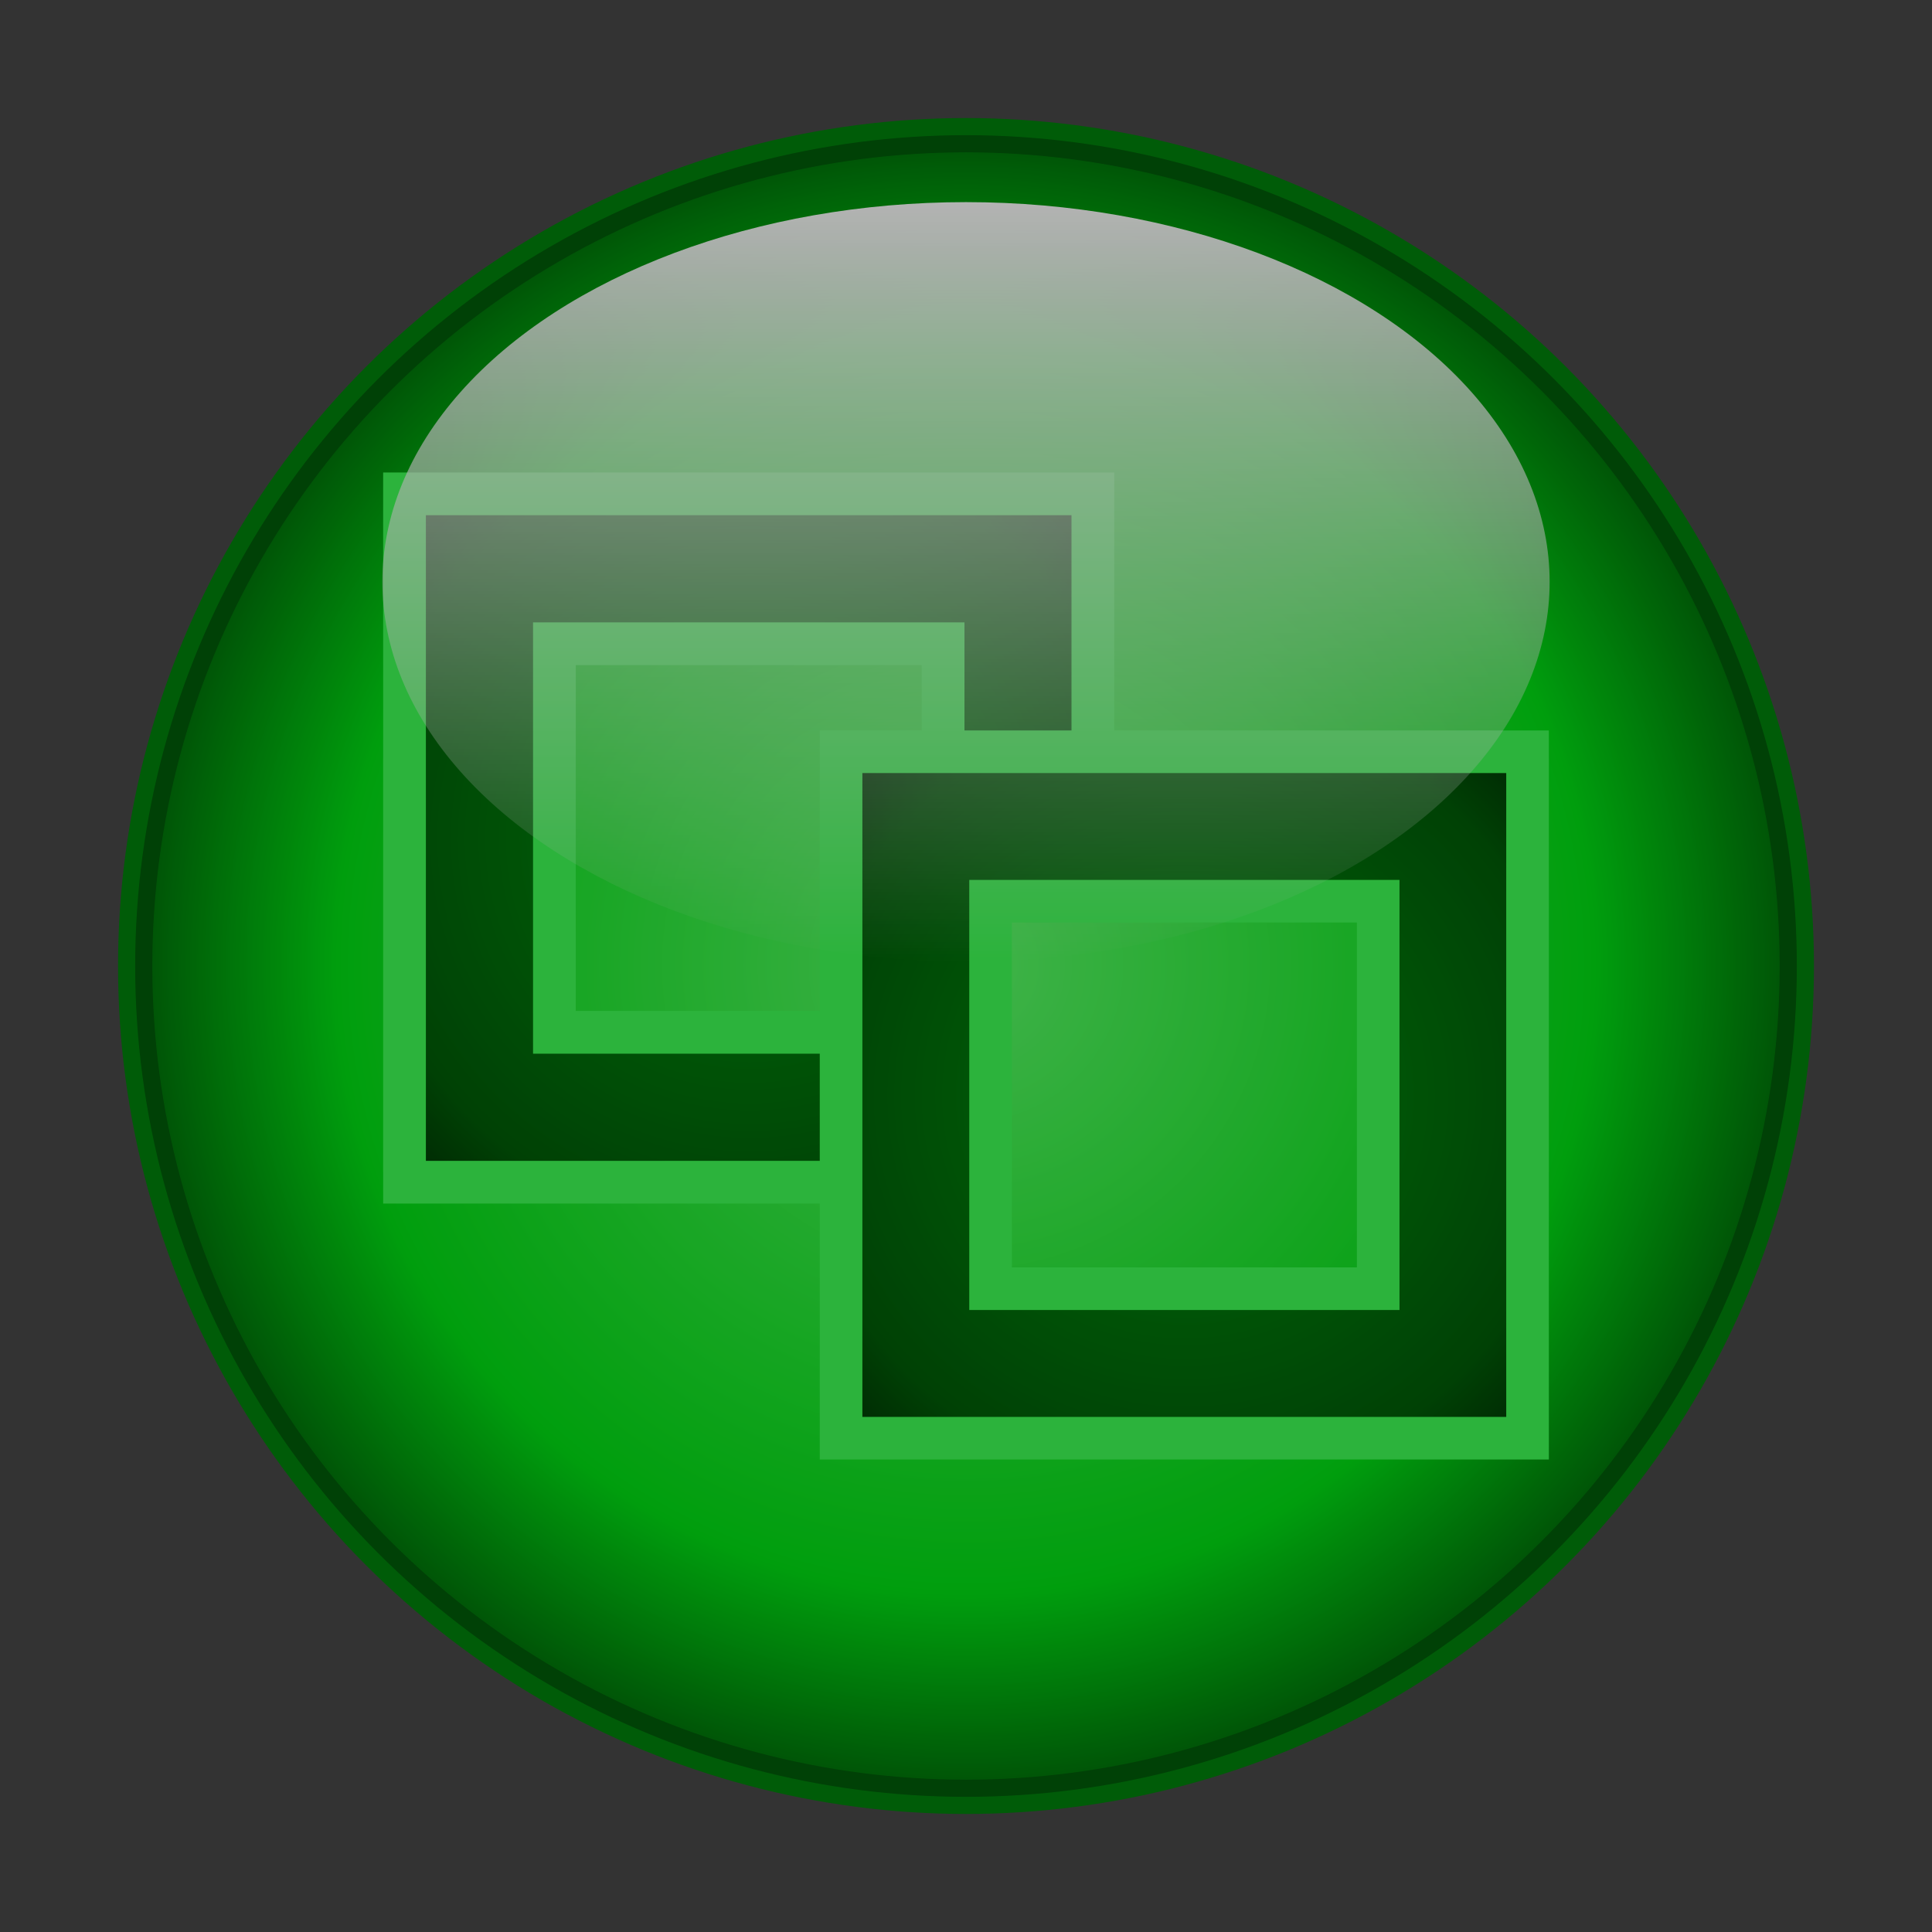 <svg height="256" viewBox="0 0 256 256" width="256" xmlns="http://www.w3.org/2000/svg" xmlns:xlink="http://www.w3.org/1999/xlink">
  <rect x="0" y="0" width="256" height="256" fill="#333333" stroke="none"/>
  <defs>
    <linearGradient id="linearGradient914">
      <stop offset="0" stop-color="#00960d"/>
      <stop offset=".757" stop-color="#005d07"/>
      <stop offset="1" stop-color="#002703"/>
    </linearGradient>
    <linearGradient id="linearGradient1476" gradientTransform="matrix(2.553 0 0 6.889 -10.399 -1864.765)" gradientUnits="userSpaceOnUse" x1="14.566" x2="53.988" y1="252.099" y2="252.099">
      <stop offset="0" stop-color="#fff"/>
      <stop offset="1" stop-color="#fff" stop-opacity="0"/>
    </linearGradient>
    <radialGradient id="radialGradient1484" cx="8.82" cy="288.447" gradientTransform="matrix(17.162 0 0 17.162 -23.37 -4822.436)" gradientUnits="userSpaceOnUse" r="6.414">
      <stop offset="0" stop-color="#5cff69"/>
      <stop offset=".757" stop-color="#00e113"/>
      <stop offset="1" stop-color="#007109"/>
    </radialGradient>
    <radialGradient id="radialGradient940" cx="34.748" cy="268.805" gradientTransform="matrix(6.533 -6.533 6.533 6.533 -1826.081 -1383.919)" gradientUnits="userSpaceOnUse" r="7.394" xlink:href="#linearGradient914"/>
    <radialGradient id="radialGradient950" cx="34.748" cy="268.805" gradientTransform="matrix(6.551 -6.551 6.551 6.551 -1889.226 -1422.147)" gradientUnits="userSpaceOnUse" r="7.394" xlink:href="#linearGradient914"/>
  </defs>
  <circle cx="128" cy="128" fill="url(#radialGradient1484)" r="110.088" stroke="#005c08" stroke-width="4.541"/>
  <path d="m53.601 65.438-0 15.343 0 75.866 69.544 0 5.705-39.899 15.96-5.705 0-45.604zm19.862 19.862 51.503 0v51.485l-51.503-0z" fill="url(#radialGradient950)" stroke="#3eff55" stroke-linecap="round" stroke-width="5.662"/>
  <path d="m111.447 99.609-0 15.301 0 75.659 90.96-0-0-90.96zm19.808 19.808 51.362 0v51.344l-51.362-0z" fill="url(#radialGradient940)" stroke="#3eff55" stroke-linecap="round" stroke-width="5.647"/>
  <ellipse cx="77.099" cy="-128" fill="url(#linearGradient1476)" rx="50.316" ry="77.334" transform="rotate(90)"/>
  <circle cx="128" cy="128" opacity=".3" r="110.088"/>
</svg>
